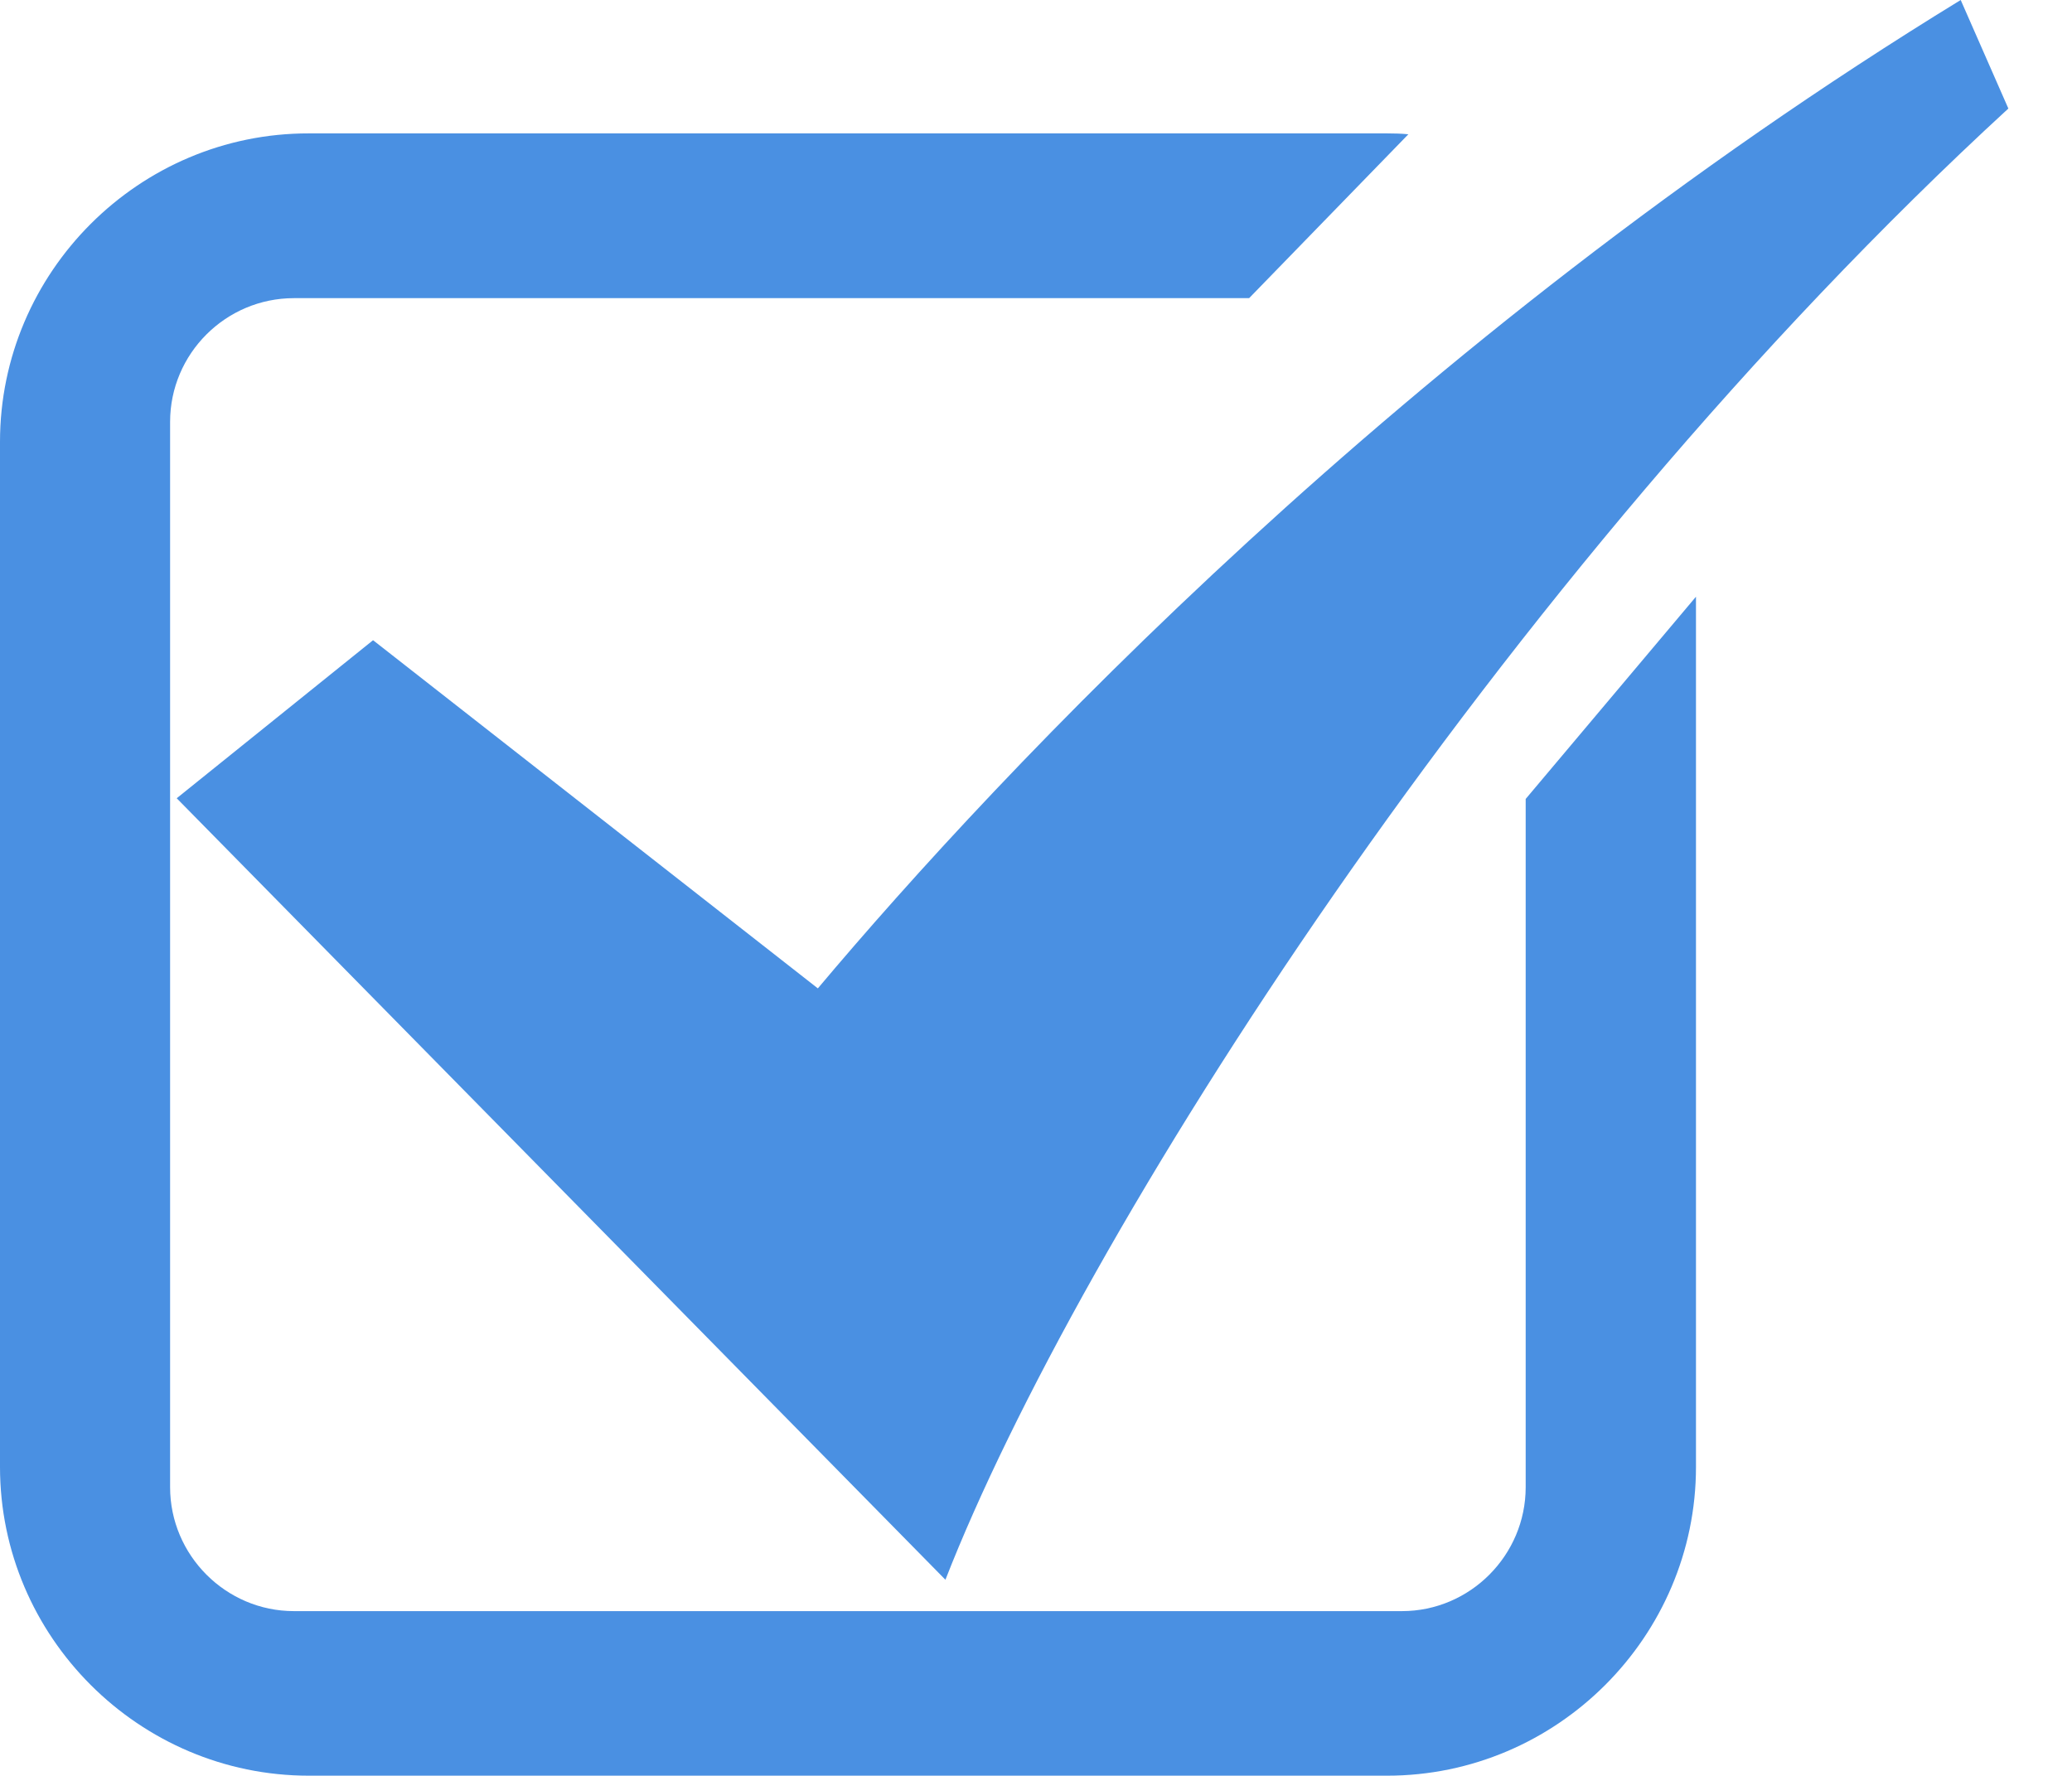 <?xml version="1.0" encoding="UTF-8"?>
<svg width="21px" height="18px" viewBox="0 0 21 18" version="1.1" xmlns="http://www.w3.org/2000/svg" xmlns:xlink="http://www.w3.org/1999/xlink">
    <!-- Generator: Sketch 50.2 (55047) - http://www.bohemiancoding.com/sketch -->
    <title>图片库选择icon</title>
    <desc>Created with Sketch.</desc>
    <defs></defs>
    <g id="Page-1" stroke="none" stroke-width="1" fill="none" fill-rule="evenodd">
        <g id="后管系统订单-添加商品2改-弹窗" transform="translate(-489, -476)" fill="#4A90E2">
            <g id="图片库弹窗" transform="translate(361, 336)">
                <g id="Group-10" transform="translate(31, 134)">
                    <g id="banner@2x">
                        <path d="M112.463,21.074 L112.463,14.098 L114.189,12.048 L114.189,20.868 C114.189,22.59 112.779,23.998 111.058,23.998 L100.131,23.998 C98.409,23.998 97,22.59 97,20.868 L97,10.479 C97,8.758 98.409,7.349 100.131,7.352 L111.058,7.352 C111.13,7.352 111.203,7.354 111.274,7.361 L109.66,9.022 L99.979,9.022 C99.288,9.022 98.724,9.585 98.724,10.276 L98.724,21.074 C98.724,21.763 99.288,22.33 99.979,22.33 L111.209,22.33 C111.9,22.33 112.463,21.763 112.463,21.074 Z M116.872,6 L117.355,7.1 C112.167,11.869 107.922,18.578 106.582,22.012 L98.791,14.091 L100.781,12.489 L105.289,16.018 C107.131,13.828 111.226,9.459 116.872,6 Z" id="图片库选择icon"></path>
                    </g>
                </g>
            </g>
        </g>
    </g>
</svg>